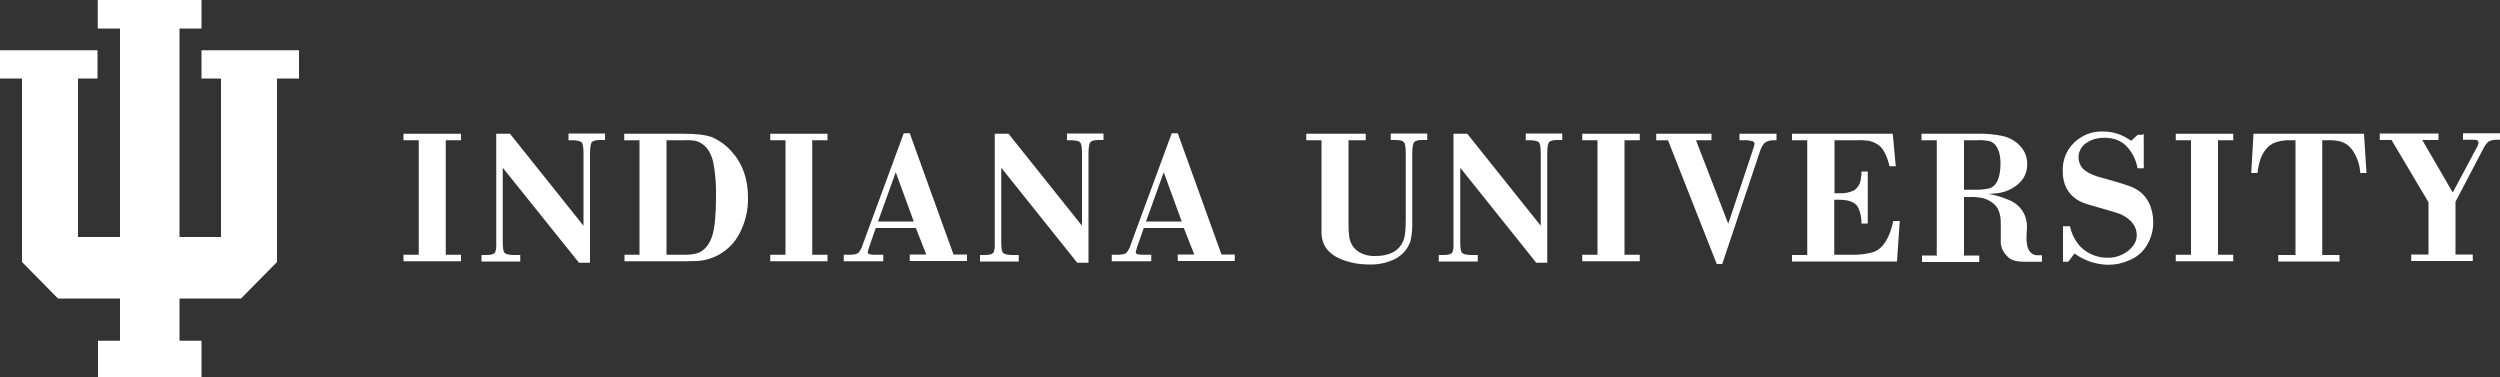 <?xml version="1.0" encoding="UTF-8"?> <svg xmlns="http://www.w3.org/2000/svg" id="Layer_1" width="100" height="15.09" viewBox="0 0 100 15.09"><rect x="0" y="0" width="100" height="15.09" fill="#333333" stroke="none"/><defs><style>.cls-1{fill:#fff;stroke-width:0px;}</style></defs><polygon class="cls-1" points="8.06 2.01 8.06 3.14 8.84 3.14 8.84 9.48 7.18 9.48 7.18 1.14 8.06 1.14 8.06 0 3.91 0 3.91 1.14 4.8 1.14 4.8 9.48 3.12 9.48 3.12 3.14 3.9 3.14 3.9 2.01 0 2.01 0 3.14 .88 3.14 .88 10.48 2.32 11.94 4.8 11.94 4.8 13.63 3.92 13.63 3.92 15.09 8.06 15.09 8.06 13.63 7.18 13.63 7.18 11.94 9.64 11.94 11.08 10.48 11.08 3.14 11.96 3.14 11.96 2.01 8.06 2.01"></polygon><path class="cls-1" d="m16.75,10.19v-4.58h-.61v-.26h2.3v.26h-.61v4.58h.61v.26h-2.3v-.26h.61,0Z"></path><path class="cls-1" d="m23.16,10.51l-3.05-3.8v2.95c0,.25.02.4.07.45.04.05.15.08.33.09h.3v.26h-1.55v-.26h.2c.17,0,.29-.03.33-.09.05-.06.07-.21.06-.45v-4.31h.55l2.94,3.68v-2.87c0-.25-.02-.4-.07-.46-.04-.05-.16-.08-.33-.09h-.2v-.27h1.46v.26h-.2c-.17,0-.28.03-.33.09-.04.06-.07.21-.07.46v4.36h-.46Z"></path><path class="cls-1" d="m25.58,10.19v-4.58h-.61v-.26h2.39c.52,0,.91.05,1.15.15.3.14.57.34.78.59.42.47.63,1.08.63,1.82.01.5-.11.99-.34,1.43-.33.64-.98,1.06-1.7,1.1-.13,0-.3.01-.51.01h-2.39v-.26h.61Zm1.07,0h.71c.19,0,.38-.01.56-.07.27-.11.47-.35.58-.72.09-.31.14-.81.14-1.51.01-.47-.02-.94-.11-1.4-.08-.35-.24-.61-.47-.75-.1-.07-.22-.11-.34-.12-.12-.01-.23-.02-.35-.01h-.71v4.58h0Z"></path><path class="cls-1" d="m31.42,10.19v-4.58h-.61v-.26h2.29v.26h-.61v4.58h.61v.26h-2.29v-.26h.61,0Z"></path><path class="cls-1" d="m36.63,9.12h-1.6l-.27.78c-.02.06-.04.13-.05.19,0,.07.09.1.26.1h.36v.26h-1.58v-.26h.23c.19,0,.31-.03.37-.09.07-.1.13-.2.16-.32l1.64-4.45h.24l1.75,4.85h.54v.26h-2.29v-.26h.66l-.42-1.07Zm-.08-.26l-.72-1.97-.71,1.97h1.43Z"></path><path class="cls-1" d="m43.09,10.51l-3.04-3.8v2.95c0,.25.02.4.07.45.04.05.15.08.33.09h.3v.26h-1.55v-.26h.2c.17,0,.29-.03.33-.09.05-.06.07-.21.06-.45v-4.31h.55l2.94,3.68v-2.87c0-.25-.02-.4-.07-.46s-.16-.08-.33-.09h-.2v-.27h1.46v.26h-.2c-.17,0-.28.03-.33.09-.04.06-.07.21-.07.46v4.36h-.45,0Z"></path><path class="cls-1" d="m47.35,9.12h-1.6l-.27.78c-.02.06-.04.13-.05.19,0,.07.09.1.26.1h.36v.26h-1.58v-.26h.23c.19,0,.31-.03.37-.09.07-.1.13-.2.16-.32l1.64-4.45h.24l1.75,4.85h.53v.26h-2.28v-.26h.66l-.42-1.07Zm-.08-.26l-.72-1.97-.71,1.97h1.43Z"></path><path class="cls-1" d="m52.86,5.61h-.61v-.26h2.38v.26h-.69v3.21c0,.22,0,.43.03.65.03.24.16.46.36.59.2.13.44.19.68.18.48,0,.82-.14,1.02-.42.08-.12.14-.26.16-.4.03-.2.04-.4.04-.61v-2.65c0-.25-.02-.41-.07-.47s-.16-.09-.33-.09h-.2v-.26h1.46v.26h-.2c-.17,0-.28.03-.33.09-.04.06-.07.21-.07.47v2.66c.01.28-.01.55-.07.82-.1.31-.33.57-.62.72-.33.16-.68.23-1.04.22-.36,0-.72-.06-1.06-.19-.37-.14-.62-.35-.75-.63-.06-.15-.09-.3-.09-.46,0-.11,0-.27,0-.49v-3.21h0Z"></path><path class="cls-1" d="m61.45,10.51l-3.04-3.8v2.95c0,.25.02.4.07.45.04.05.15.08.33.09h.3v.26h-1.56v-.26h.2c.17,0,.29-.03.33-.09.05-.06.07-.21.06-.45v-4.31h.55l2.94,3.68v-2.87c0-.25-.02-.4-.07-.46s-.16-.08-.33-.09h-.2v-.27h1.46v.26h-.2c-.17,0-.28.03-.33.09s-.07.21-.07.46v4.36h-.45Z"></path><path class="cls-1" d="m63.9,10.19v-4.58h-.61v-.26h2.3v.26h-.61v4.58h.61v.26h-2.3v-.26h.61Z"></path><path class="cls-1" d="m67.84,5.61l1.29,3.34,1.01-3.03s.03-.1.04-.15c0-.05-.02-.1-.07-.12-.12-.03-.24-.05-.36-.04h-.17v-.26h1.48v.26h-.12c-.13,0-.26.03-.36.11-.09.1-.15.22-.19.36l-1.5,4.48h-.22l-1.95-4.95h-.47v-.26h2.21v.26h-.61,0Z"></path><path class="cls-1" d="m72.29,10.19v-4.58h-.61v-.26h4.03l.12,1.3h-.25c-.09-.39-.23-.67-.4-.82-.13-.1-.28-.17-.44-.2-.16-.02-.31-.03-.47-.02h-.89v2.12h.21c.2.01.4-.03.58-.12.14-.1.23-.25.26-.42.02-.11.03-.22.03-.33h.25v2.08h-.25c0-.23-.04-.45-.14-.65-.11-.2-.36-.3-.76-.3h-.19v2.2h.71c.3.01.6-.03.89-.12.36-.15.62-.56.76-1.23h.26l-.11,1.62h-4.2v-.26h.61,0Z"></path><path class="cls-1" d="m77.47,10.19v-4.58h-.61v-.26h2.2c.37-.01.73.02,1.09.1.31.08.59.27.77.53.11.17.17.37.17.58,0,.42-.2.74-.6.97-.19.11-.4.18-.61.2-.07,0-.19.02-.34.03.28.04.56.13.82.24.28.11.51.33.63.61.06.15.09.31.09.46l-.02.41v.06c0,.25.05.42.14.53.07.09.17.14.28.14h.2v.26h-.73c-.28,0-.49-.06-.61-.17-.09-.08-.16-.17-.22-.27-.07-.13-.1-.28-.09-.43v-.68c0-.35-.09-.6-.26-.75-.12-.11-.27-.19-.43-.24-.19-.04-.38-.06-.57-.05h-.21v2.34h.61v.26h-2.29v-.26h.61,0Zm1.08-2.6h.52c.19,0,.37-.02.55-.07.26-.11.4-.44.4-.99,0-.34-.08-.59-.23-.76-.08-.08-.18-.13-.29-.14-.14-.02-.28-.03-.42-.02h-.52v1.99Z"></path><path class="cls-1" d="m85.75,5.35v1.38h-.25c-.05-.29-.17-.56-.36-.79-.22-.28-.54-.43-.97-.43-.23,0-.47.05-.67.18-.22.12-.36.35-.36.6,0,.16.06.32.16.44.11.12.3.23.59.33l.54.15c.39.11.66.2.82.26.3.12.56.34.7.63.12.24.18.51.18.78,0,.33-.08.64-.25.92-.16.28-.41.49-.71.61-.26.12-.54.18-.82.18-.49,0-.97-.16-1.37-.45l-.25.33h-.21v-1.42h.28c.06.3.2.57.4.8.3.31.71.47,1.13.46.28,0,.54-.09.76-.25.25-.19.38-.4.38-.65,0-.22-.09-.42-.25-.58-.17-.16-.37-.27-.59-.33-.08-.02-.4-.12-.96-.28-.2-.05-.39-.12-.57-.22-.39-.25-.59-.63-.59-1.14-.02-.44.15-.87.47-1.17.31-.29.72-.45,1.15-.43.3,0,.59.07.85.21.07.04.16.09.27.16l.26-.24h.2Z"></path><path class="cls-1" d="m87.64,10.19v-4.58h-.61v-.26h2.3v.26h-.61v4.58h.61v.26h-2.3v-.26h.61,0Z"></path><path class="cls-1" d="m91.82,10.19v-4.58h-.21c-.23-.01-.47.03-.68.12-.36.19-.57.59-.63,1.19h-.25l.09-1.57h4.42l.1,1.57h-.25c-.02-.34-.13-.67-.34-.95-.12-.16-.29-.27-.48-.32-.16-.03-.33-.05-.49-.04h-.21v4.59h.69v.26h-2.45v-.26h.69,0Z"></path><path class="cls-1" d="m97.14,10.19v-2.1l-1.48-2.49h-.47v-.26h2.35v.26h-.65l1.22,2.1.95-1.78c.04-.06.07-.14.08-.21,0-.05-.03-.09-.08-.11-.06-.01-.12-.01-.18-.01h-.36v-.26h1.48v.26h-.14c-.12,0-.24.02-.34.09-.08.08-.15.18-.2.29l-1.1,2.1v2.11h.69v.26h-2.46v-.26h.69Z"></path></svg> 